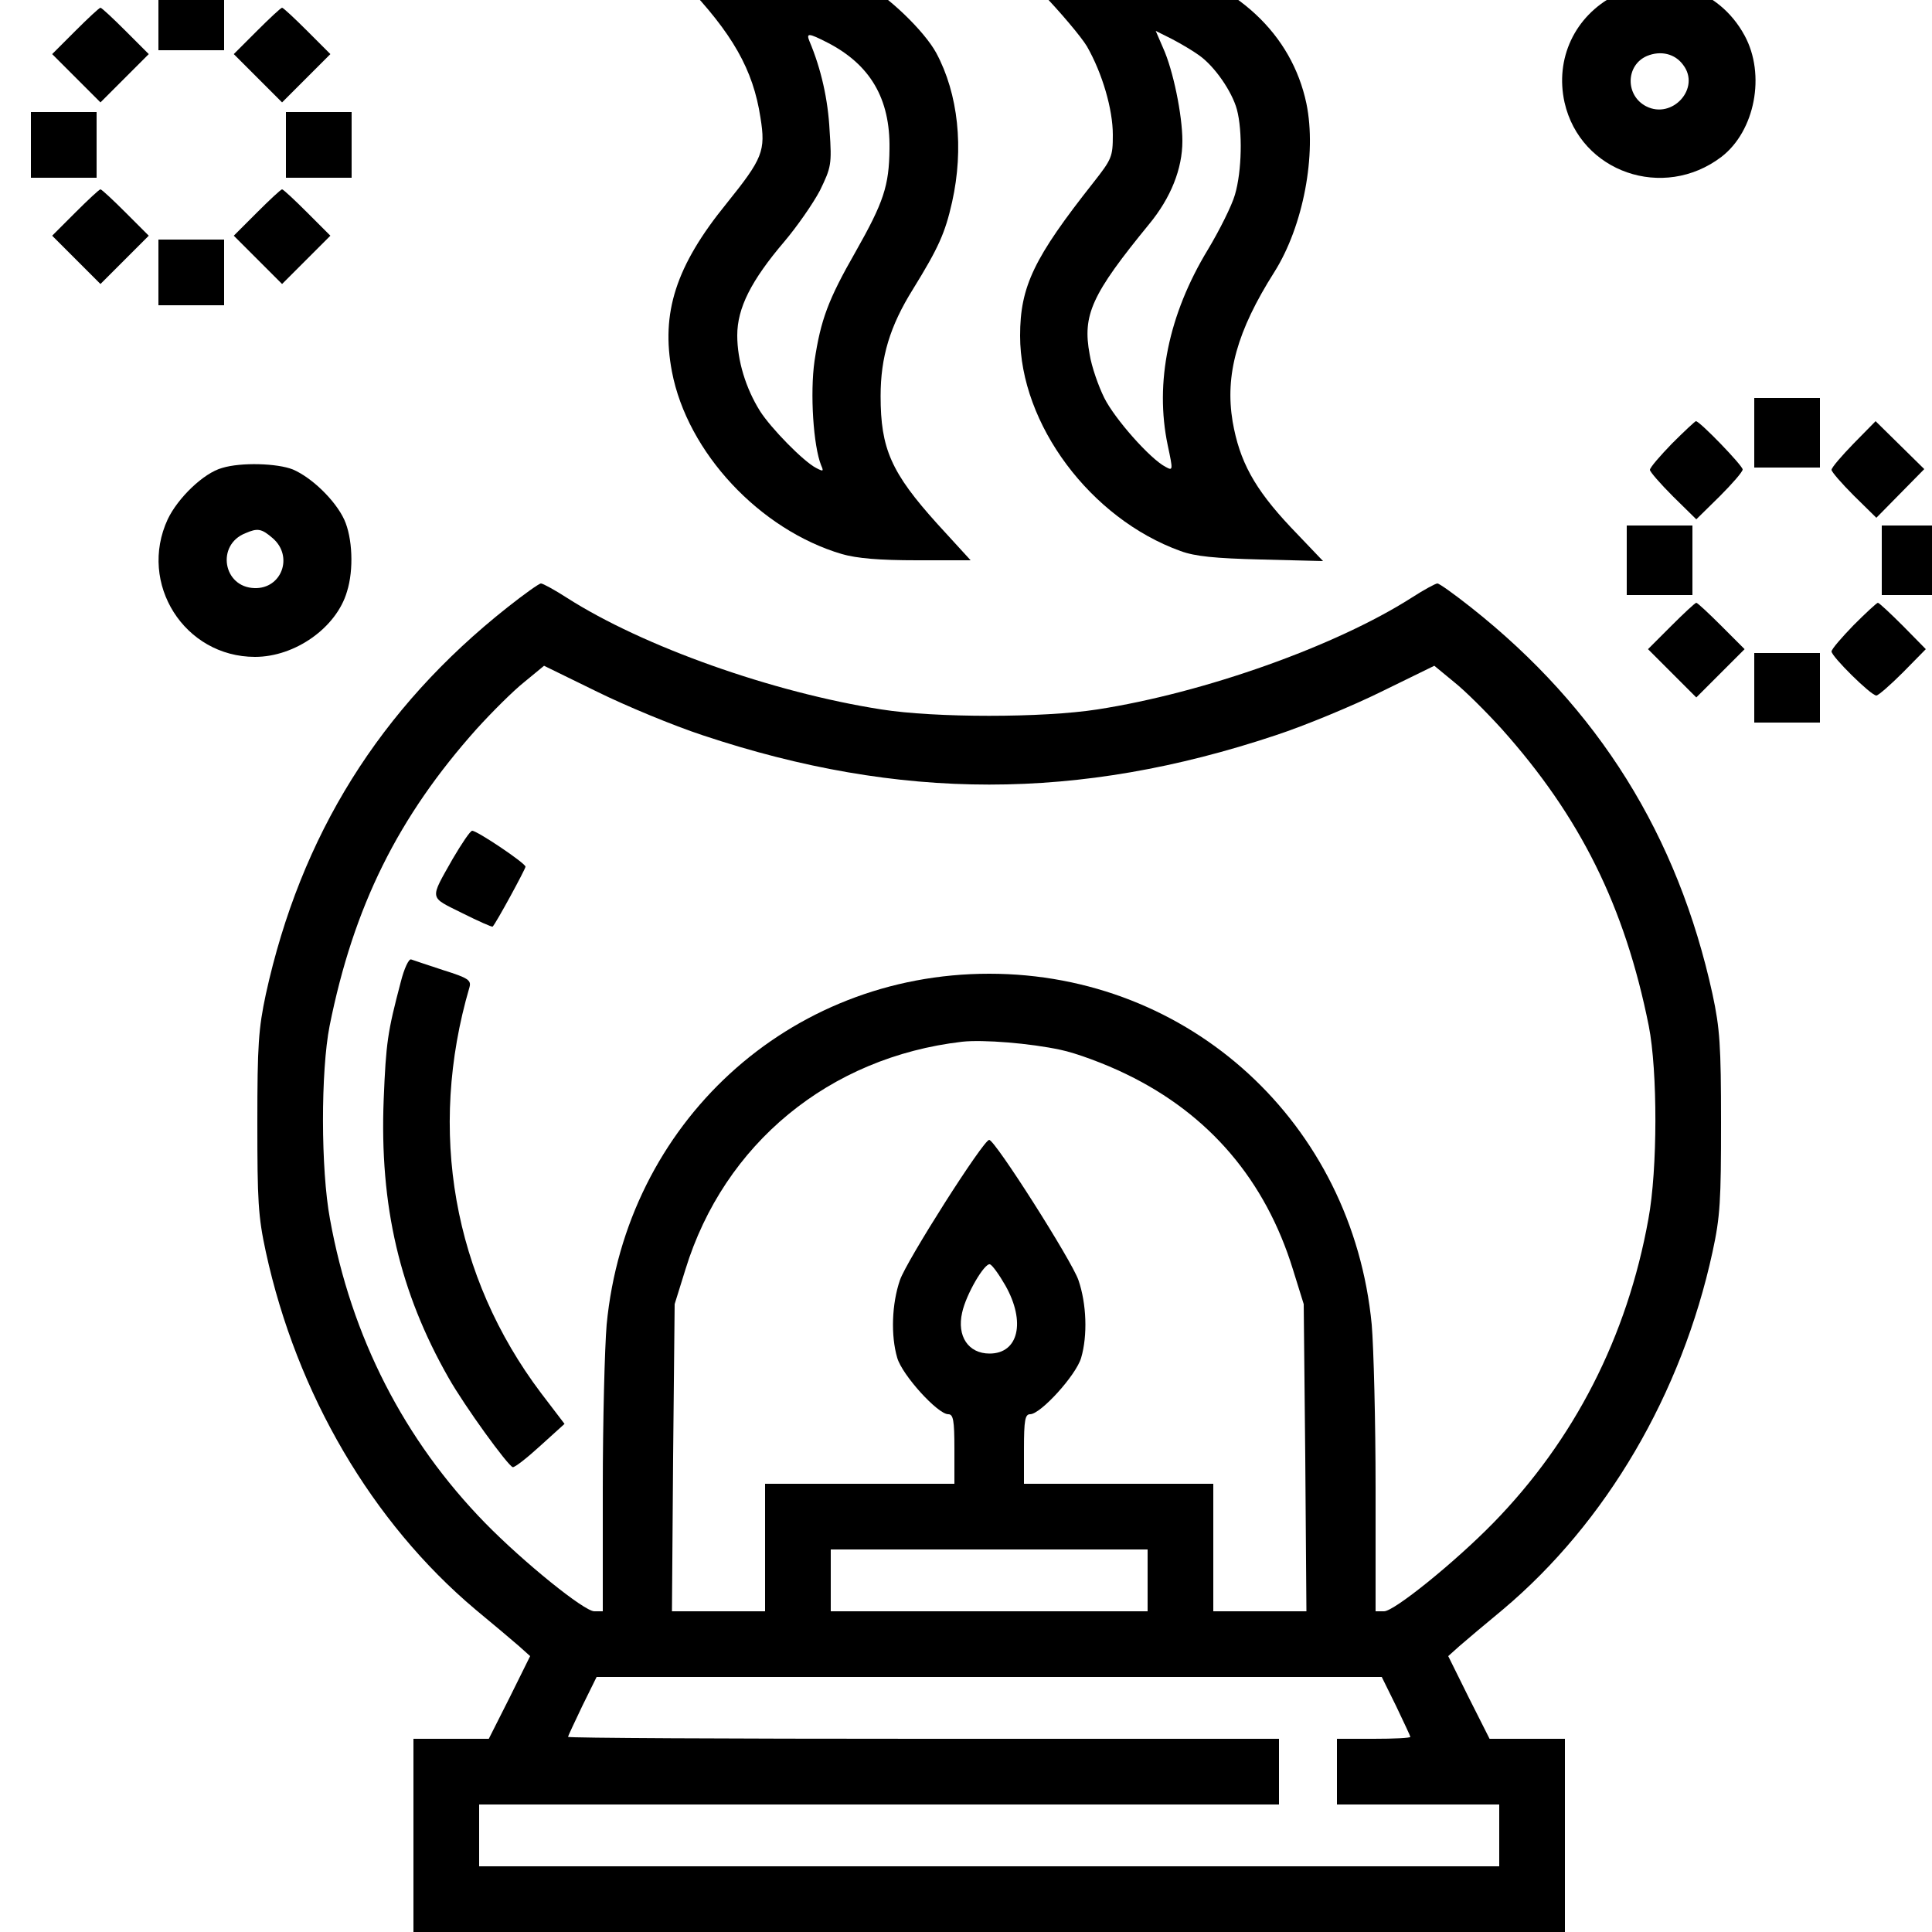 <?xml version="1.0" standalone="no"?>
<!DOCTYPE svg PUBLIC "-//W3C//DTD SVG 20010904//EN"
 "http://www.w3.org/TR/2001/REC-SVG-20010904/DTD/svg10.dtd">
<svg version="1.0" xmlns="http://www.w3.org/2000/svg"
 width="50pt" height="50pt" viewBox="0 0 50 50"
 preserveAspectRatio="xMidYMid meet">
<g transform="translate(0,50) scale(0.01,-0.01)"
fill="#000000" stroke="none">
<path d="M1771 5044 c125 -131 178 -224 197 -348 14 -87 6 -106 -88 -223 -131
-161 -170 -283 -141 -435 40 -209 227 -409 440 -472 39 -11 96 -16 194 -16
l139 0 -86 94 c-120 133 -147 195 -147 331 0 101 24 181 84 277 66 107 83 145
101 225 31 139 16 280 -41 386 -31 57 -126 148 -186 179 -116 59 -172 71 -362
75 l-180 5 76 -78z m370 -154 c111 -57 163 -145 161 -275 -1 -96 -15 -138 -88
-267 -71 -124 -90 -176 -106 -282 -12 -84 -3 -220 17 -270 7 -16 6 -17 -13 -7
-33 17 -117 103 -145 147 -37 59 -59 131 -59 196 0 71 36 142 122 243 33 39
74 98 92 132 29 60 31 67 25 155 -4 80 -22 160 -52 231 -9 22 -3 22 46 -3z"/>
<path d="M2692 5023 c52 -54 106 -118 121 -143 40 -70 67 -163 67 -229 0 -57
-3 -63 -50 -123 -154 -195 -190 -269 -190 -397 0 -229 182 -473 415 -557 38
-14 89 -19 209 -22 l160 -4 -84 88 c-94 100 -132 170 -150 273 -20 121 11 234
108 387 75 119 110 305 83 436 -38 180 -180 313 -396 368 -62 16 -111 20 -233
20 l-156 0 96 -97z m411 -166 c40 -28 85 -93 98 -140 15 -56 13 -160 -5 -221
-8 -28 -40 -92 -70 -142 -102 -168 -138 -344 -104 -506 14 -66 14 -67 -6 -56
-40 21 -131 124 -158 178 -15 30 -33 81 -38 113 -19 102 5 155 154 337 56 68
86 143 86 215 0 67 -24 184 -50 241 l-19 44 42 -21 c23 -12 55 -31 70 -42z"/>
<path d="M410 4955 l0 -85 85 0 85 0 0 85 0 85 -85 0 -85 0 0 -85z"/>
<path d="M4179 5012 c-104 -54 -155 -164 -130 -277 41 -181 256 -255 406 -141
87 67 115 213 60 314 -67 124 -213 169 -336 104z m177 -180 c46 -60 -28 -142
-96 -107 -54 28 -53 106 2 130 36 15 73 6 94 -23z"/>
<path d="M195 4920 l-60 -60 63 -63 62 -62 62 62 63 63 -60 60 c-33 33 -62 60
-65 60 -3 0 -32 -27 -65 -60z"/>
<path d="M665 4920 l-60 -60 63 -63 62 -62 62 62 63 63 -60 60 c-33 33 -62 60
-65 60 -3 0 -32 -27 -65 -60z"/>
<path d="M80 4625 l0 -85 85 0 85 0 0 85 0 85 -85 0 -85 0 0 -85z"/>
<path d="M740 4625 l0 -85 85 0 85 0 0 85 0 85 -85 0 -85 0 0 -85z"/>
<path d="M195 4450 l-60 -60 63 -63 62 -62 62 62 63 63 -60 60 c-33 33 -62 60
-65 60 -3 0 -32 -27 -65 -60z"/>
<path d="M665 4450 l-60 -60 63 -63 62 -62 62 62 63 63 -60 60 c-33 33 -62 60
-65 60 -3 0 -32 -27 -65 -60z"/>
<path d="M410 4295 l0 -85 85 0 85 0 0 85 0 85 -85 0 -85 0 0 -85z"/>
<path d="M4540 3880 l0 -90 85 0 85 0 0 90 0 90 -85 0 -85 0 0 -90z"/>
<path d="M4327 3852 c-31 -32 -57 -62 -57 -68 0 -5 27 -36 60 -69 l60 -59 60
59 c33 33 60 64 60 70 0 10 -111 125 -121 125 -2 0 -30 -26 -62 -58z"/>
<path d="M4797 3852 c-31 -32 -57 -62 -57 -68 0 -5 26 -35 58 -67 l58 -57 62
63 62 63 -63 62 -63 62 -57 -58z"/>
<path d="M575 3789 c-48 -13 -115 -78 -141 -133 -77 -166 43 -356 226 -356
104 0 211 76 238 169 18 57 14 140 -7 186 -23 50 -84 109 -133 130 -40 16
-134 19 -183 4z m131 -182 c54 -47 23 -131 -47 -129 -82 2 -100 112 -24 142
32 14 42 12 71 -13z"/>
<path d="M4210 3550 l0 -90 85 0 85 0 0 90 0 90 -85 0 -85 0 0 -90z"/>
<path d="M4870 3550 l0 -90 85 0 85 0 0 90 0 90 -85 0 -85 0 0 -90z"/>
<path d="M1313 3428 c-330 -261 -535 -590 -625 -1001 -19 -89 -22 -132 -22
-332 0 -202 2 -243 22 -335 80 -368 275 -700 542 -925 46 -38 97 -81 113 -95
l29 -26 -53 -107 -54 -107 -97 0 -98 0 0 -250 0 -250 1490 0 1490 0 0 250 0
250 -98 0 -97 0 -54 107 -53 107 29 26 c16 14 67 57 113 95 267 225 462 557
542 925 20 92 22 133 22 335 0 200 -3 243 -22 332 -90 411 -295 740 -625 1001
-43 34 -82 62 -87 62 -5 0 -36 -17 -67 -37 -196 -125 -536 -246 -813 -289
-141 -22 -420 -22 -559 0 -282 44 -617 163 -814 289 -31 20 -62 37 -67 37 -5
0 -44 -28 -87 -62z m506 -331 c510 -170 972 -170 1482 0 76 25 199 76 274 113
l137 67 51 -42 c29 -23 84 -78 123 -121 204 -228 319 -460 381 -769 23 -117
23 -371 -1 -500 -55 -305 -192 -572 -402 -787 -100 -102 -256 -228 -282 -228
l-22 0 0 318 c0 174 -5 365 -10 424 -50 521 -471 908 -990 908 -519 0 -940
-387 -990 -908 -5 -59 -10 -250 -10 -424 l0 -318 -22 0 c-26 0 -182 126 -282
228 -210 215 -347 482 -402 787 -24 129 -24 383 -1 500 62 309 177 541 381
769 39 43 94 98 123 121 l51 42 137 -67 c75 -37 198 -88 274 -113z m926 -814
c39 -8 115 -36 170 -63 215 -104 360 -275 431 -505 l28 -90 4 -397 3 -398
-120 0 -121 0 0 165 0 165 -245 0 -245 0 0 90 c0 75 3 90 16 90 27 0 119 101
132 146 17 58 14 140 -7 201 -17 50 -216 363 -231 363 -15 0 -214 -313 -231
-363 -21 -61 -24 -143 -7 -201 13 -45 105 -146 132 -146 13 0 16 -15 16 -90
l0 -90 -245 0 -245 0 0 -165 0 -165 -121 0 -120 0 3 398 4 397 28 90 c100 325
372 549 716 589 54 6 177 -4 255 -21z m-143 -610 c53 -94 34 -176 -41 -176
-55 0 -85 45 -71 106 10 47 58 129 72 125 6 -2 24 -27 40 -55z m368 -763 l0
-80 -410 0 -410 0 0 80 0 80 410 0 410 0 0 -80z m643 -325 c20 -42 37 -78 37
-80 0 -3 -43 -5 -95 -5 l-95 0 0 -85 0 -85 210 0 210 0 0 -80 0 -80 -1320 0
-1320 0 0 80 0 80 1035 0 1035 0 0 85 0 85 -920 0 c-506 0 -920 2 -920 5 0 2
17 38 37 80 l37 75 1016 0 1016 0 37 -75z"/>
<path d="M1172 2778 c-61 -108 -62 -98 24 -141 42 -21 78 -37 79 -35 9 9 85
149 85 155 0 9 -125 93 -138 93 -5 0 -27 -33 -50 -72z"/>
<path d="M1037 2458 c-34 -129 -38 -156 -44 -303 -11 -276 42 -500 168 -721
42 -74 153 -227 166 -231 5 -1 36 23 71 55 l63 57 -61 80 c-227 301 -294 678
-185 1050 5 18 -3 24 -67 44 -40 13 -78 26 -84 28 -6 2 -18 -23 -27 -59z"/>
<path d="M4325 3380 l-60 -60 63 -63 62 -62 62 62 63 63 -60 60 c-33 33 -62
60 -65 60 -3 0 -32 -27 -65 -60z"/>
<path d="M4797 3382 c-31 -32 -57 -62 -57 -68 0 -13 102 -114 116 -114 5 0 36
27 69 60 l59 60 -59 60 c-33 33 -62 60 -65 60 -3 0 -31 -26 -63 -58z"/>
<path d="M4540 3220 l0 -90 85 0 85 0 0 90 0 90 -85 0 -85 0 0 -90z"/>
</g>
</svg>
